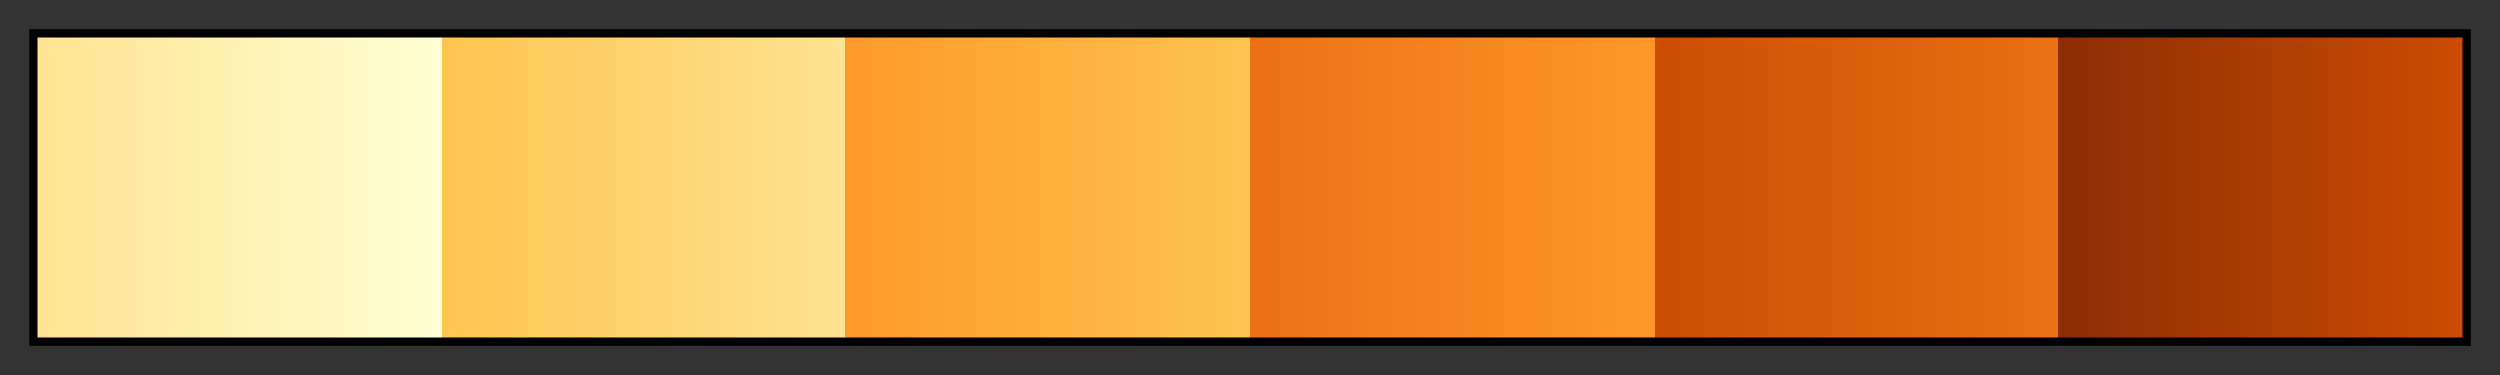<svg height="45" viewBox="0 0 300 45" width="300" xmlns="http://www.w3.org/2000/svg" xmlns:xlink="http://www.w3.org/1999/xlink"><rect x="0" y="0" width="300" height="45" fill="#333333" stroke="none"/><linearGradient id="a" gradientUnits="objectBoundingBox" spreadMethod="pad" x1="0%" x2="100%" y1="0%" y2="0%"><stop offset="0" stop-color="#fee391"/><stop offset=".167" stop-color="#ffffd4"/><stop offset=".167" stop-color="#fec44f"/><stop offset=".333" stop-color="#fee391"/><stop offset=".333" stop-color="#fe9929"/><stop offset=".5" stop-color="#fec44f"/><stop offset=".5" stop-color="#ec7014"/><stop offset=".667" stop-color="#fe9929"/><stop offset=".667" stop-color="#cc4c02"/><stop offset=".833" stop-color="#ec7014"/><stop offset=".833" stop-color="#8c2d04"/><stop offset="1" stop-color="#cc4c02"/></linearGradient><path d="m4 4h292v37h-292z" fill="url(#a)" stroke="#000"/></svg>